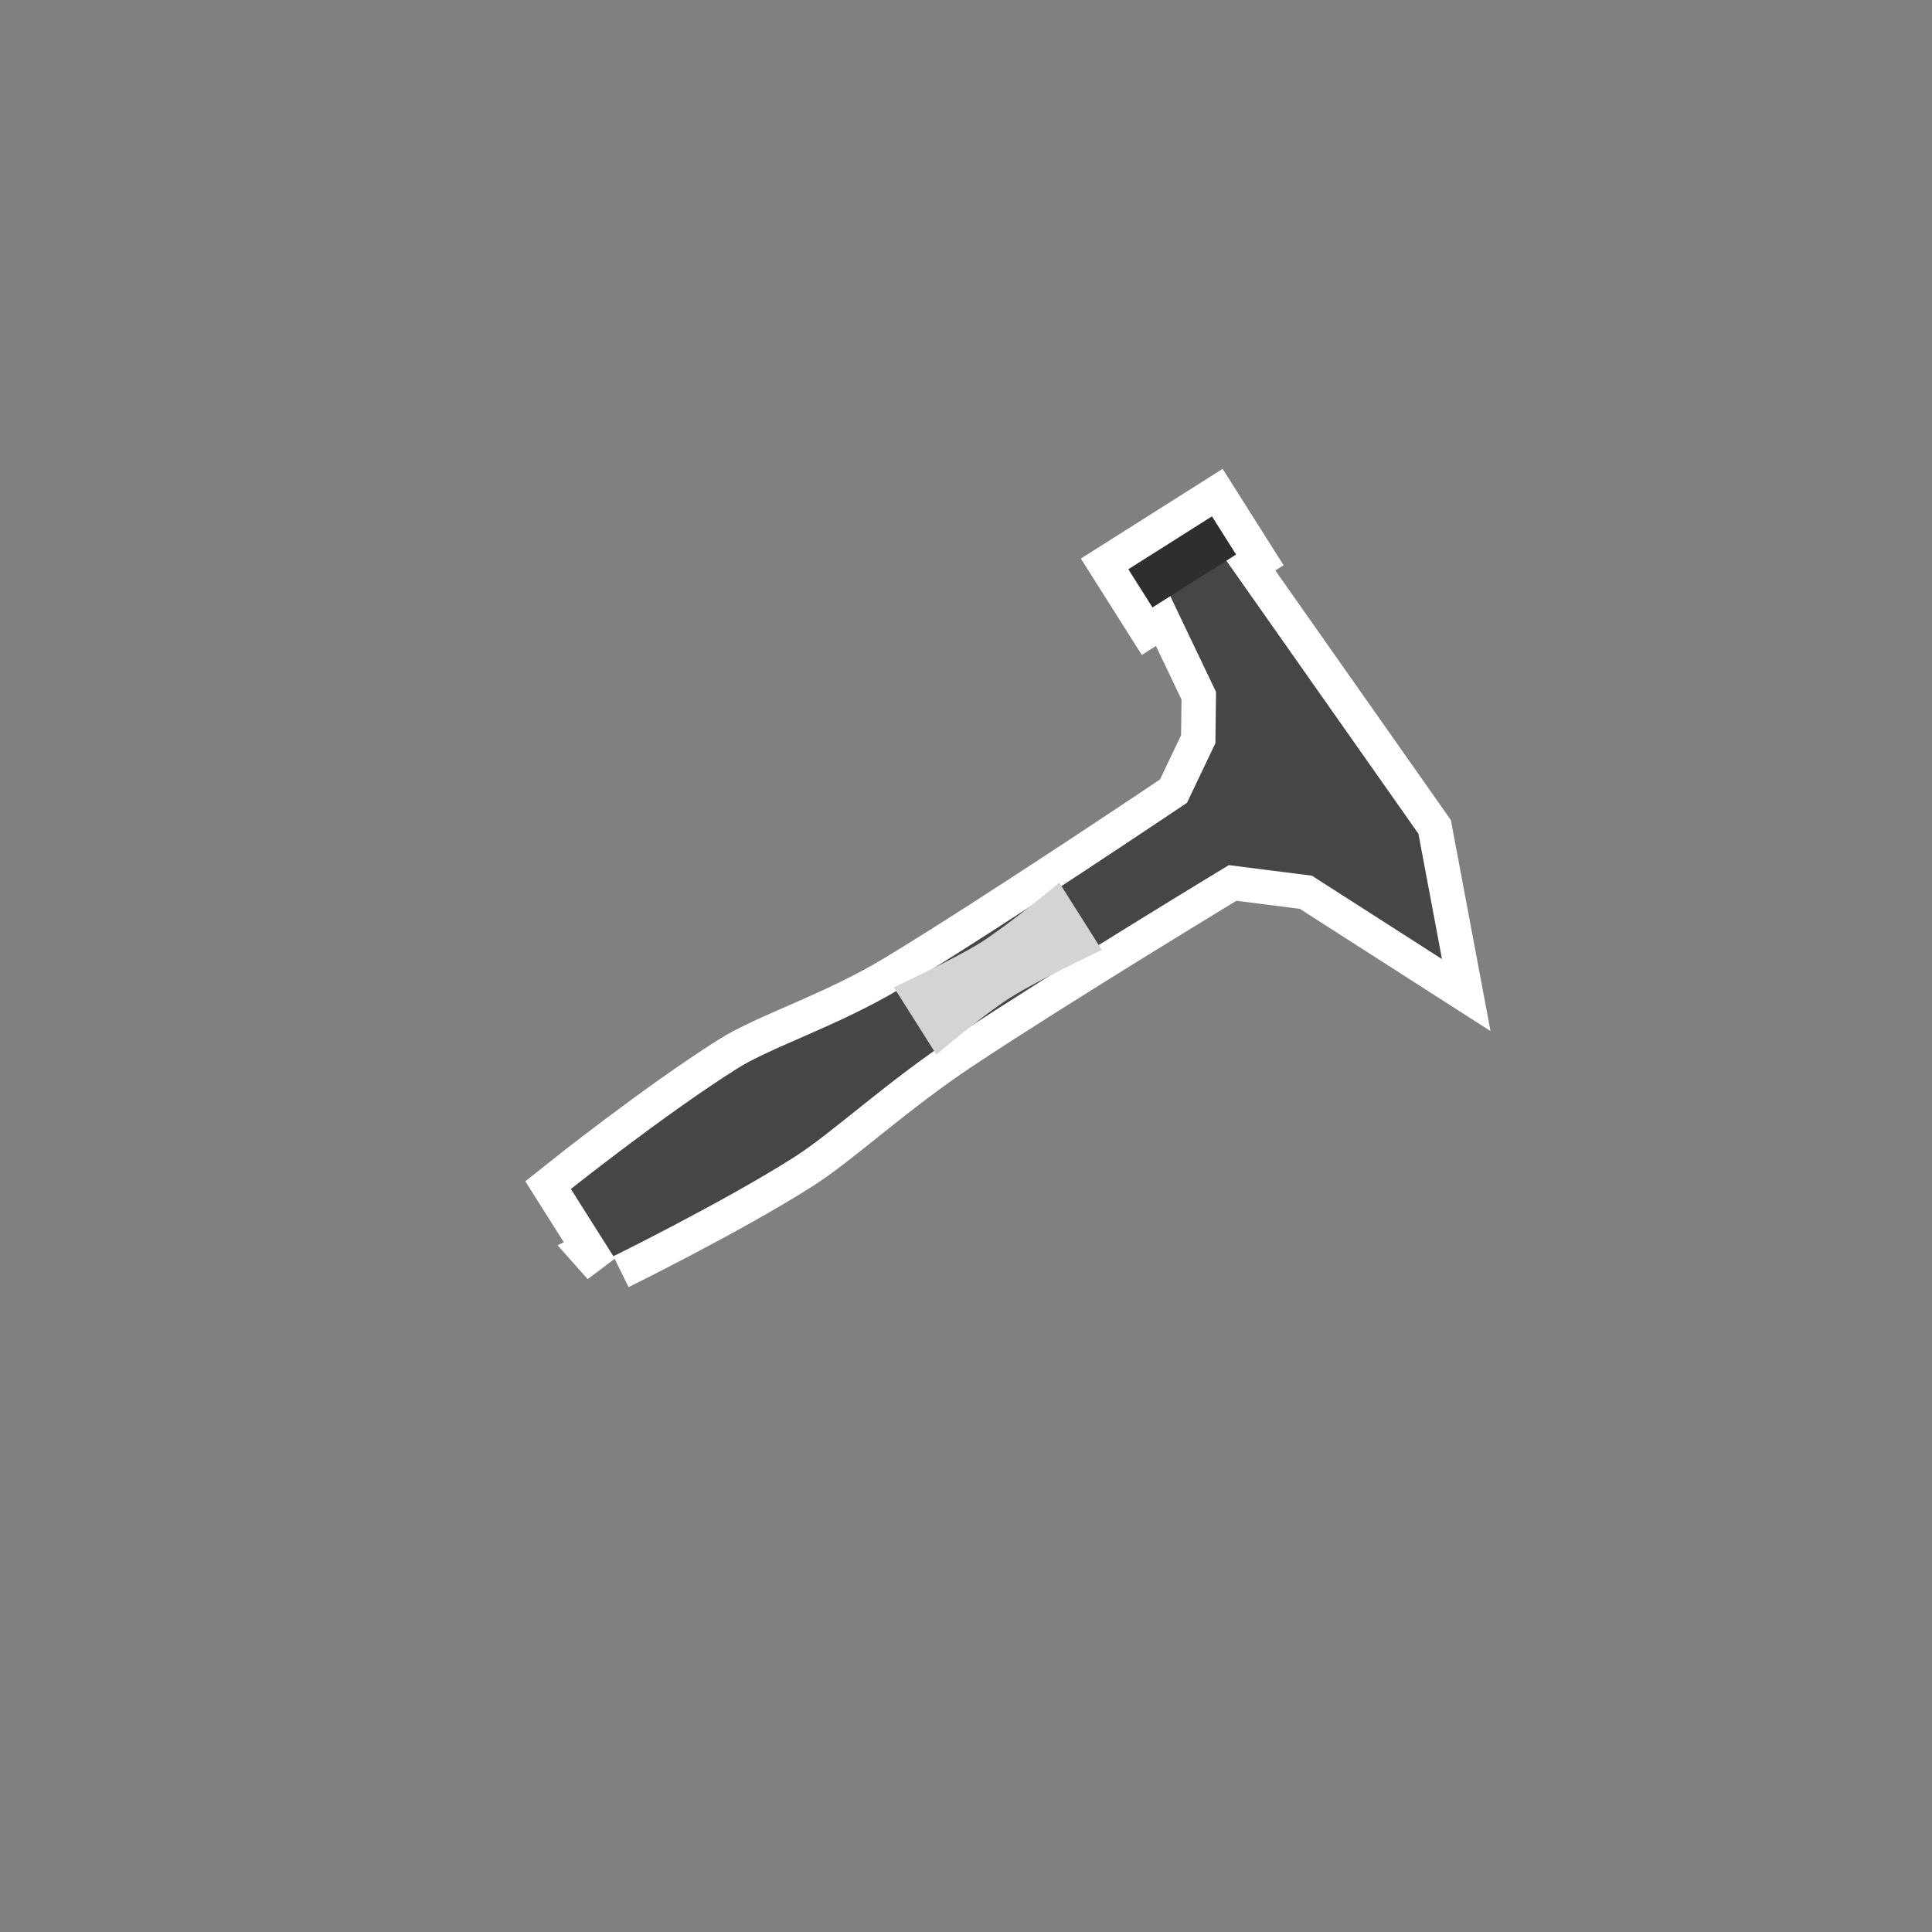 <svg version="1.1" xmlns="http://www.w3.org/2000/svg" xmlns:xlink="http://www.w3.org/1999/xlink" width="70.167" height="70.167" viewBox="0,0,70.167,70.167"><rect x="0" y="0" width="70.167" height="70.167" fill="#808080" stroke="none"/><g transform="translate(-204.917,-144.917)"><g data-paper-data="{&quot;isPaintingLayer&quot;:true}" fill-rule="nonzero" stroke-linecap="butt" stroke-linejoin="miter" stroke-miterlimit="10" stroke-dasharray="" stroke-dashoffset="0" style="mix-blend-mode: normal"><path d="M227.195,190.542l-1.545,-2.443c0,0 3.383,-2.694 6.022,-4.363c1.278,-0.808 3.723,-1.571 5.999,-2.946c3.709,-2.241 10.356,-6.717 10.356,-6.717l1.031,-2.163l0.023,-1.863l-1.936,-4.055l1.906,-1.289l7.381,10.495l0.855,4.551l-4.726,-3.029l-3.015,-0.383c0,0 -6.293,3.807 -9.928,6.215c-2.551,1.69 -4.465,3.511 -5.901,4.419c-2.576,1.629 -6.523,3.57 -6.523,3.57z" fill="#464646" stroke="#ffffff" stroke-width="2.5"/><path d="M246.773,166.978l-0.877,-1.387l3.037,-1.921l0.877,1.387z" fill="#2e2e2e" stroke="#ffffff" stroke-width="2.5"/><path d="M204.917,215.083v-70.167h70.167v70.167z" fill="none" stroke="none" stroke-width="0"/><path d="M227.195,190.542l-1.545,-2.443c0,0 3.383,-2.694 6.022,-4.363c1.278,-0.808 3.723,-1.571 5.999,-2.946c3.709,-2.241 10.356,-6.717 10.356,-6.717l1.031,-2.163l0.023,-1.863l-1.936,-4.055l1.906,-1.289l7.381,10.495l0.855,4.551l-4.726,-3.029l-3.015,-0.383c0,0 -6.293,3.807 -9.928,6.215c-2.551,1.69 -4.465,3.511 -5.901,4.419c-2.576,1.629 -6.523,3.57 -6.523,3.57z" fill="#464646" stroke="#ffffff" stroke-width="0"/><path d="M246.773,166.978l-0.877,-1.387l3.037,-1.921l0.877,1.387z" fill="#2e2e2e" stroke="#ffffff" stroke-width="0"/><path d="M238.925,183.217l-1.545,-2.443c0,0 2.247,-1.051 3.138,-1.615c1.077,-0.681 2.87,-2.185 2.87,-2.185l1.545,2.443c0,0 -2.3,1.084 -3.337,1.74c-0.96,0.607 -2.672,2.06 -2.672,2.06z" fill="#d4d4d4" stroke="none" stroke-width="0"/></g></g></svg>